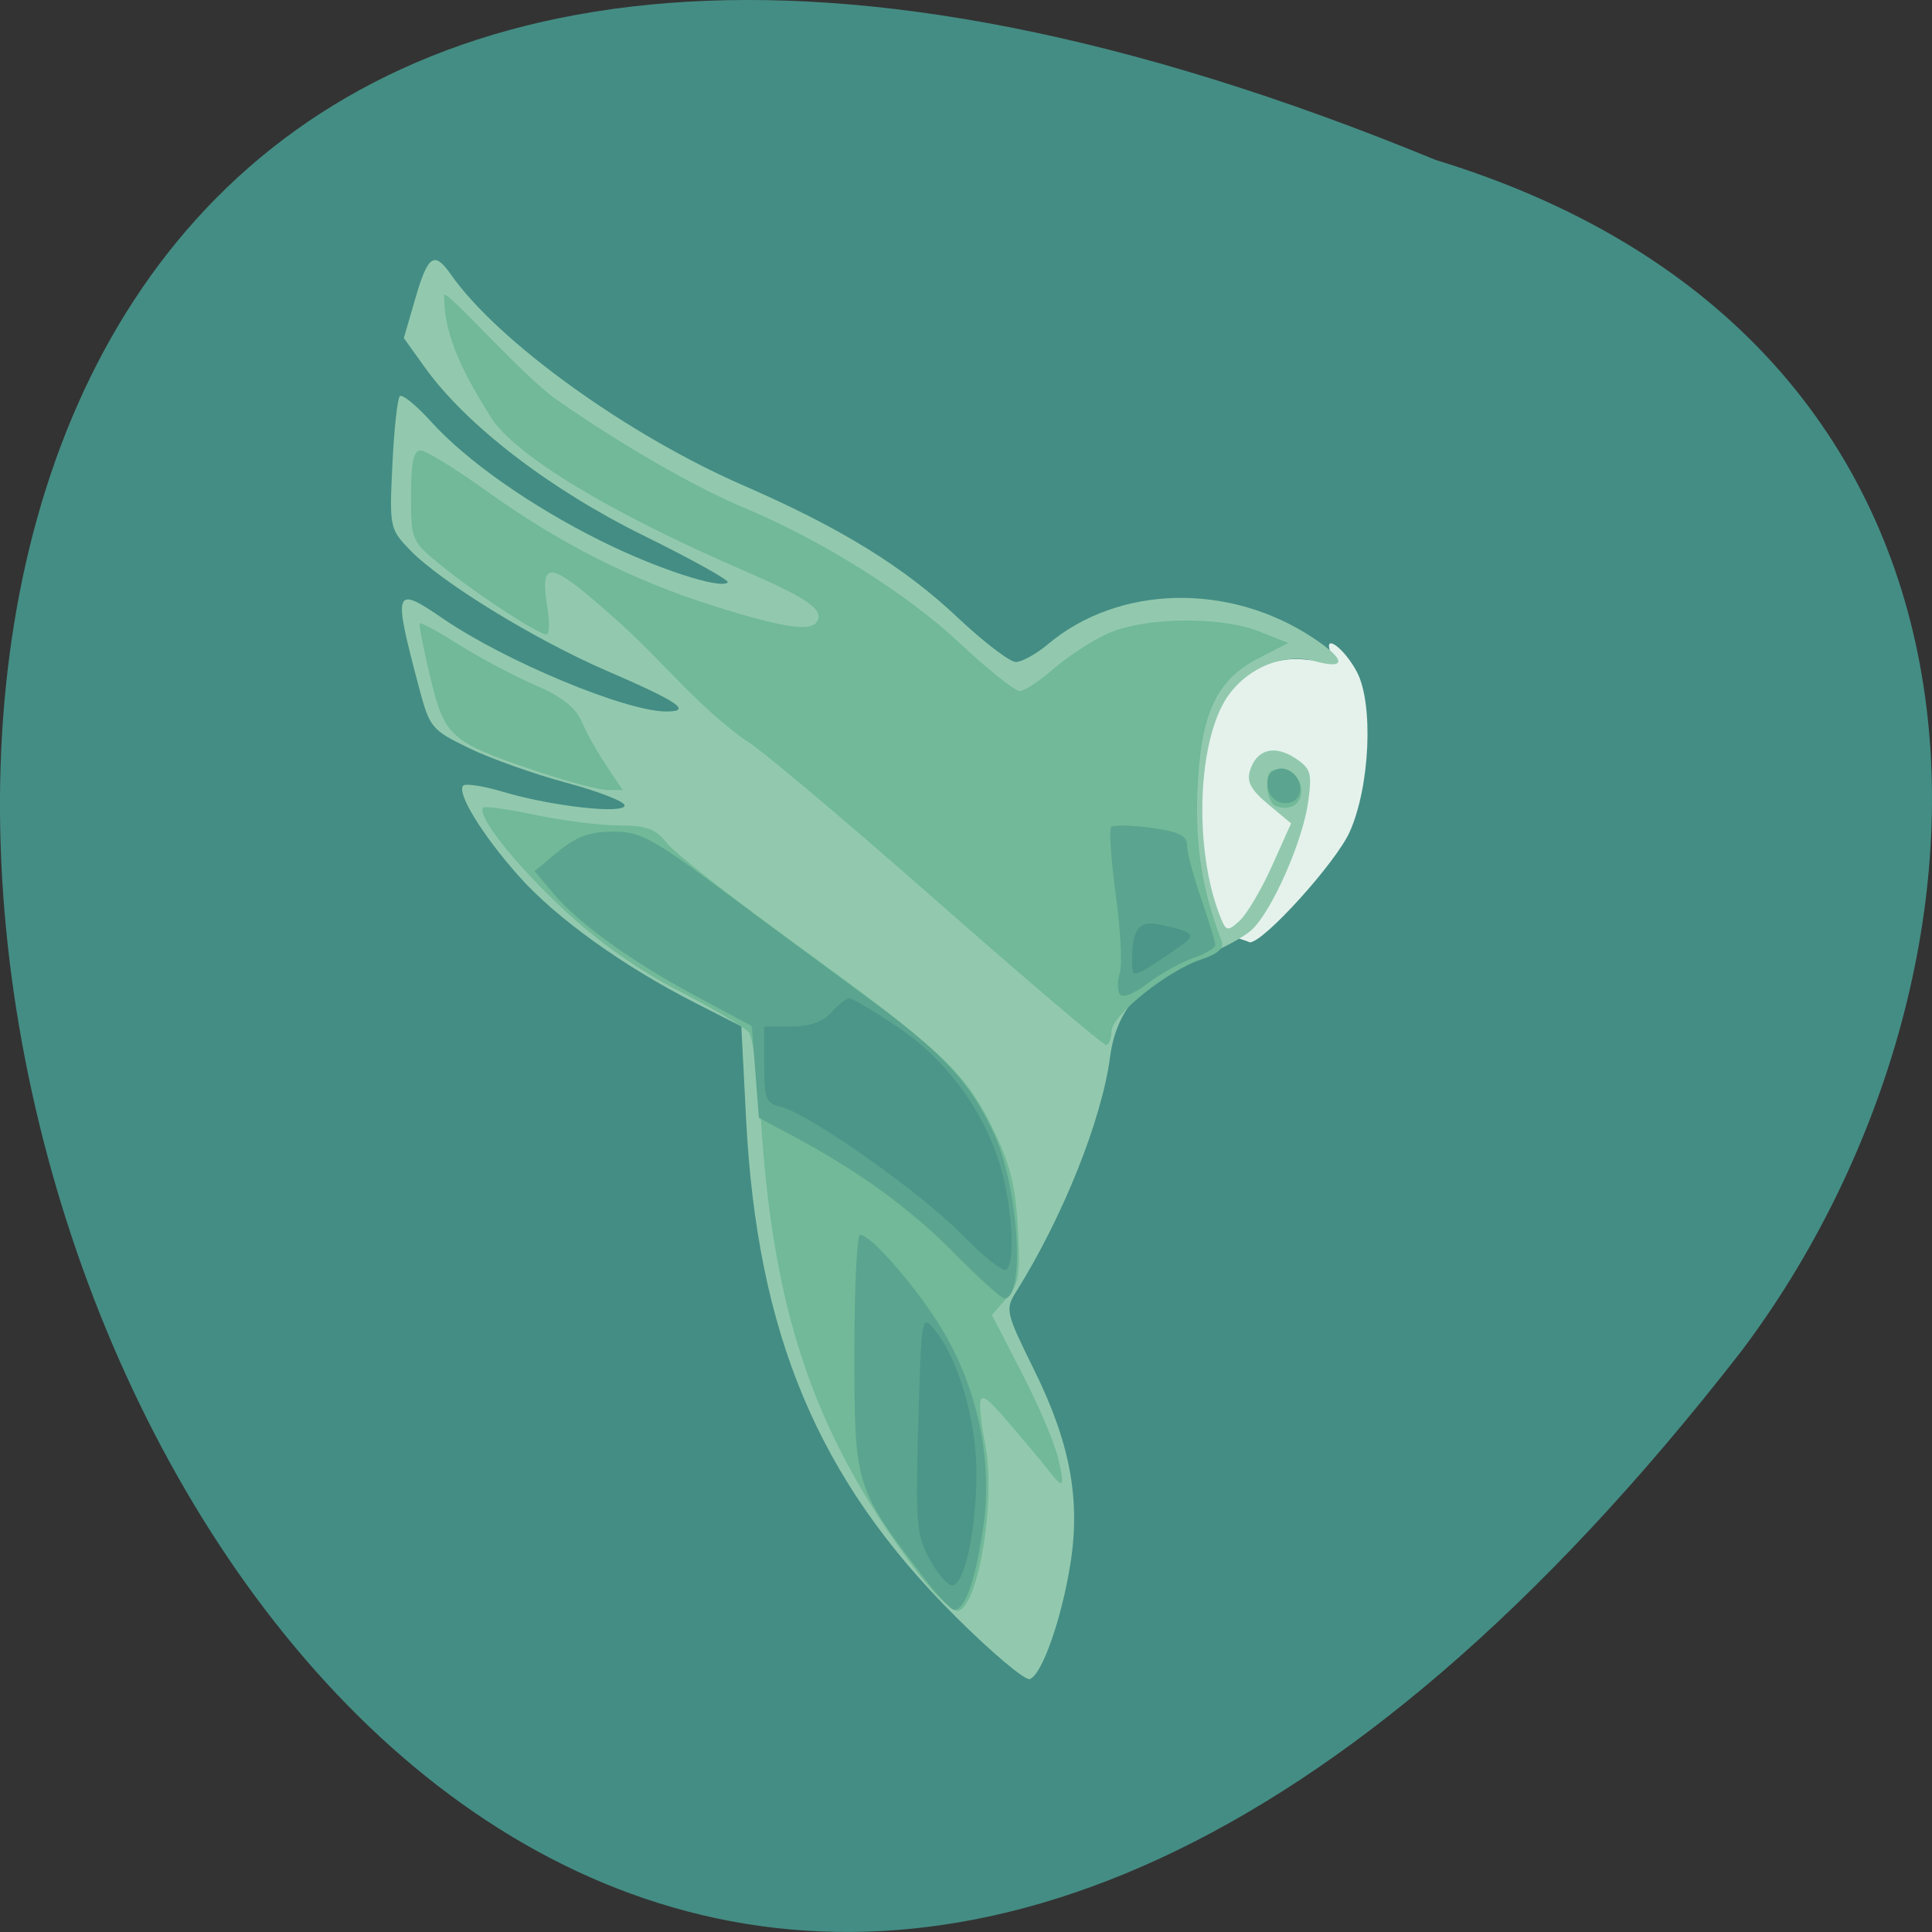 <svg xmlns="http://www.w3.org/2000/svg" viewBox="0 0 256 256"><rect x="0" y="0" width="256" height="256" fill="#333333" stroke="none"/><path d="m 190.25 21.2 c -329.42 -135.66 -174.65 434.9 40.478 157.85 37.47 -49.706 40.36 -133.17 -40.478 -157.85" fill="#448d84" color="#000"/><g transform="translate(4.09 15.778)"><path d="m 155.01 98.31 c -1.07 -6.852 -0.178 -15.644 2.053 -20.257 2.028 -4.191 7.03 -6.947 11.689 -6.44 3.243 0.353 3.897 0.181 3.473 -0.916 -1.034 -2.677 1.812 -0.596 3.473 2.54 2.238 4.225 1.747 15.202 -0.948 21.22 -1.813 4.049 -11.379 14.63 -13.227 14.63 -2.779 -1.187 -5.181 -0.224 -6.513 -10.781 z" fill="#e5f2ec"/><path d="m 122.44 198.34 c -18.14 -18.1 -26.21 -37.32 -27.674 -65.932 l -0.624 -12.188 l -6.094 -3.103 c -9.568 -4.873 -18.42 -11.226 -23.355 -16.763 -4.848 -5.44 -8.331 -11.1 -7.4 -12.04 0.313 -0.313 2.73 0.072 5.371 0.856 6.409 1.903 16.01 2.964 16.01 1.768 0 -0.509 -3.488 -1.863 -7.751 -3.01 -4.263 -1.146 -10.06 -3.209 -12.891 -4.586 -4.97 -2.421 -5.189 -2.689 -6.63 -8.128 -3.446 -13.01 -3.281 -13.473 3.196 -9.03 8.263 5.664 24.24 12.314 29.583 12.314 3.522 0 1.66 -1.274 -7.909 -5.409 c -9.539 -4.123 -22.02 -11.796 -26.08 -16.03 -2.636 -2.751 -2.684 -2.986 -2.287 -11.283 c 0.223 -4.66 0.665 -8.733 0.982 -9.05 0.317 -0.317 2.17 1.187 4.118 3.342 4.7 5.203 13.172 11.16 22.468 15.798 7.393 3.689 15.918 6.482 16.872 5.527 c 0.261 -0.261 -4.769 -3.059 -11.178 -6.217 -12.413 -6.116 -23.501 -14.643 -28.966 -22.277 l -2.781 -3.885 l 1.528 -5.256 c 1.676 -5.766 2.502 -6.316 4.721 -3.146 6.193 8.845 23.37 21.237 38.678 27.904 12.951 5.641 21.308 10.792 28.494 17.564 3.419 3.223 6.872 5.859 7.672 5.859 0.8 0 2.71 -1.056 4.244 -2.347 9.329 -7.85 23.977 -8.219 35.09 -0.885 4.458 2.943 4.541 4.301 0.19 3.1 -4.27 -1.179 -9.481 1.197 -11.918 5.434 -3.573 6.213 -3.886 19.585 -0.656 28.08 0.898 2.361 1.038 2.409 2.692 0.912 0.96 -0.869 2.889 -4.128 4.287 -7.244 l 2.542 -5.664 l -3.03 -2.529 c -2.317 -1.934 -2.882 -2.996 -2.401 -4.512 0.88 -2.772 3.223 -3.406 5.96 -1.612 2.085 1.366 2.266 1.963 1.746 5.757 -0.719 5.243 -4.781 14.476 -7.477 16.994 -1.108 1.035 -4.415 2.777 -7.349 3.871 -6.992 2.607 -10.595 6.679 -11.421 12.909 -1.119 8.434 -6.248 21.26 -12.487 31.23 -1.438 2.296 -1.338 2.72 2.412 10.313 4.774 9.665 6.17 17.15 4.799 25.729 -1.167 7.308 -3.775 14.697 -5.375 15.23 -0.636 0.212 -5.1 -3.55 -9.92 -8.36 z" fill="#92c9ae"/><path d="m 119.57 195.09 c -1.322 -1.418 -4.094 -5.109 -6.161 -8.203 -10.567 -15.818 -15.214 -30.97 -16.677 -54.37 -0.354 -5.672 -1.078 -10.852 -1.608 -11.511 -0.53 -0.659 -4.705 -3.131 -9.279 -5.493 -5.483 -2.832 -10.69 -6.512 -15.286 -10.805 -6.464 -6.04 -11.575 -12.522 -10.62 -13.477 0.223 -0.223 3.33 0.213 6.904 0.971 3.574 0.757 8.546 1.384 11.05 1.393 3.723 0.013 4.887 0.441 6.387 2.349 1.01 1.283 8.664 7.285 17.01 13.337 19.289 13.987 22.473 16.957 26.11 24.354 2.333 4.739 3.058 7.582 3.378 13.24 0.354 6.269 0.158 7.49 -1.512 9.397 l -1.919 2.192 l 4.186 8.12 c 2.302 4.466 4.418 9.597 4.703 11.402 1.215 4.989 -0.43 2.151 -2.598 -0.435 -6.482 -7.732 -7.189 -8.457 -7.723 -7.925 -0.302 0.301 -0.066 2.947 0.523 5.881 1.505 7.496 -0.971 22.17 -3.741 22.17 -0.401 0 -1.811 -1.16 -3.132 -2.578 z m -0.329 -92.18 c -12.354 -10.864 -23.412 -20.14 -24.572 -20.602 -6.683 -4.85 -10.711 -10.241 -16.88 -15.77 c -9.223 -8.237 -10.437 -8.432 -9.31 -1.49 0.289 1.782 0.213 3.24 -0.169 3.24 -1.096 0 -9.558 -5.547 -13.946 -9.143 -3.938 -3.227 -3.991 -3.351 -3.991 -9.251 0 -4.398 0.335 -5.981 1.266 -5.981 0.697 0 4.599 2.394 8.672 5.319 9.768 7.02 19.478 11.924 30.337 15.334 9.01 2.829 12.682 3.383 13.514 2.037 0.977 -1.581 -1.221 -3.112 -9.776 -6.812 -17.65 -7.634 -30.08 -15.15 -33.381 -20.19 -3.319 -5.325 -6.339 -10.672 -6.245 -16.299 0.24 -0.816 10.475 10.783 14.848 13.84 8.453 5.91 18.326 11.61 24.827 14.332 10.334 4.327 21.501 11.31 28.416 17.768 3.856 3.601 7.527 6.547 8.158 6.547 0.631 0 2.652 -1.321 4.491 -2.936 1.839 -1.615 5.059 -3.715 7.155 -4.667 4.856 -2.206 15.01 -2.34 20.19 -0.266 l 3.765 1.506 l -3.926 2.01 c -5.619 2.876 -7.7 7.402 -8.109 17.631 -0.294 7.352 0.65 13.185 3.217 19.875 0.352 0.916 -0.52 1.689 -2.724 2.417 -4.481 1.479 -11.888 7.433 -11.888 9.556 0 0.962 -0.333 1.75 -0.741 1.75 -0.407 0 -10.849 -8.889 -23.2 -19.753 z m 45.741 -11.869 c -0.645 -0.225 -1.172 -1.458 -1.172 -2.74 0 -1.881 0.407 -2.273 2.109 -2.031 1.311 0.186 2.217 1.052 2.393 2.29 0.292 2.047 -1.261 3.203 -3.331 2.481 z m -98.25 -4.726 c -11.164 -3.785 -11.918 -4.462 -13.828 -12.423 -0.899 -3.748 -1.515 -6.934 -1.368 -7.081 0.147 -0.147 2.487 1.133 5.2 2.843 2.713 1.711 7.228 4.107 10.03 5.325 3.622 1.573 5.425 2.989 6.223 4.887 1.524 3.341 3.401 6.03 5.448 9.05 l -2.081 -0.02 c -1.145 -0.011 -5.477 -1.171 -9.627 -2.578 z" fill="#71b998"/><path d="m 117.8 192.6 c -8.564 -11.279 -8.678 -11.66 -8.678 -29.14 0 -8.591 0.336 -15.621 0.747 -15.621 1.454 0 7.617 7.105 10.875 12.538 4.818 8.03 6.779 17.713 5.395 26.618 -1.085 6.976 -2.371 10.531 -3.811 10.531 -0.435 0 -2.472 -2.215 -4.528 -4.922 z m 4.42 -42.46 c -5.848 -5.909 -12.656 -10.826 -21.535 -15.555 l -4.219 -2.247 l -0.469 -6.08 l -0.469 -6.08 l -7.192 -3.851 c -8.65 -4.632 -15.746 -9.729 -19.11 -13.726 l -2.479 -2.946 l 3.14 -2.605 c 2.348 -1.948 4.163 -2.611 7.197 -2.63 3.634 -0.023 5.148 0.786 14.531 7.758 5.761 4.281 14.358 10.638 19.1 14.13 10.192 7.49 13.798 11.371 16.938 18.23 3.234 7.06 4.138 21.736 1.34 21.736 -0.392 0 -3.442 -2.759 -6.779 -6.13 z m 22.06 -34.19 c -0.323 -0.522 -0.314 -1.809 0.019 -2.859 0.333 -1.05 0.088 -5.696 -0.544 -10.324 -0.633 -4.629 -0.905 -8.661 -0.605 -8.96 0.3 -0.3 2.681 -0.251 5.292 0.108 3.647 0.502 4.748 1.033 4.748 2.293 0 0.902 0.844 4.093 1.875 7.09 1.031 2.997 1.875 5.764 1.875 6.149 0 0.384 -1.334 1.164 -2.963 1.732 -1.63 0.568 -4.346 2.088 -6.04 3.377 -1.836 1.401 -3.309 1.962 -3.66 1.394 z m 19.76 -26.871 c -0.33 -0.86 -0.192 -1.97 0.305 -2.468 1.381 -1.381 3.844 -0.018 3.844 2.127 0 2.351 -3.274 2.621 -4.149 0.341 z" fill="#5ba48f"/><path d="m 119.06 190.78 c -1.723 -3.205 -1.853 -4.797 -1.472 -18.02 0.411 -14.226 0.451 -14.461 2.134 -12.383 3.196 3.946 5.571 12.05 5.571 19 0 7.575 -1.584 14.911 -3.22 14.911 -0.617 0 -1.973 -1.582 -3.01 -3.516 z m 4.283 -43 c -5.448 -5.557 -20.12 -15.915 -23.887 -16.859 -2.072 -0.52 -2.288 -1.052 -2.288 -5.629 v -5.05 h 3.605 c 2.414 0 4.165 -0.619 5.302 -1.875 0.933 -1.031 2.01 -1.875 2.382 -1.875 0.377 0 3.214 1.689 6.305 3.752 6.549 4.373 11.601 11.238 13.75 18.683 1.583 5.484 1.955 12.779 0.692 13.559 -0.428 0.264 -3.065 -1.852 -5.859 -4.702 z m 22.575 -36.32 c 0 -4.131 0.91 -5.323 3.613 -4.735 5 1.09 5.118 1.3 1.889 3.484 -5.545 3.751 -5.502 3.741 -5.502 1.25 z" fill="#4c9689"/></g></svg>